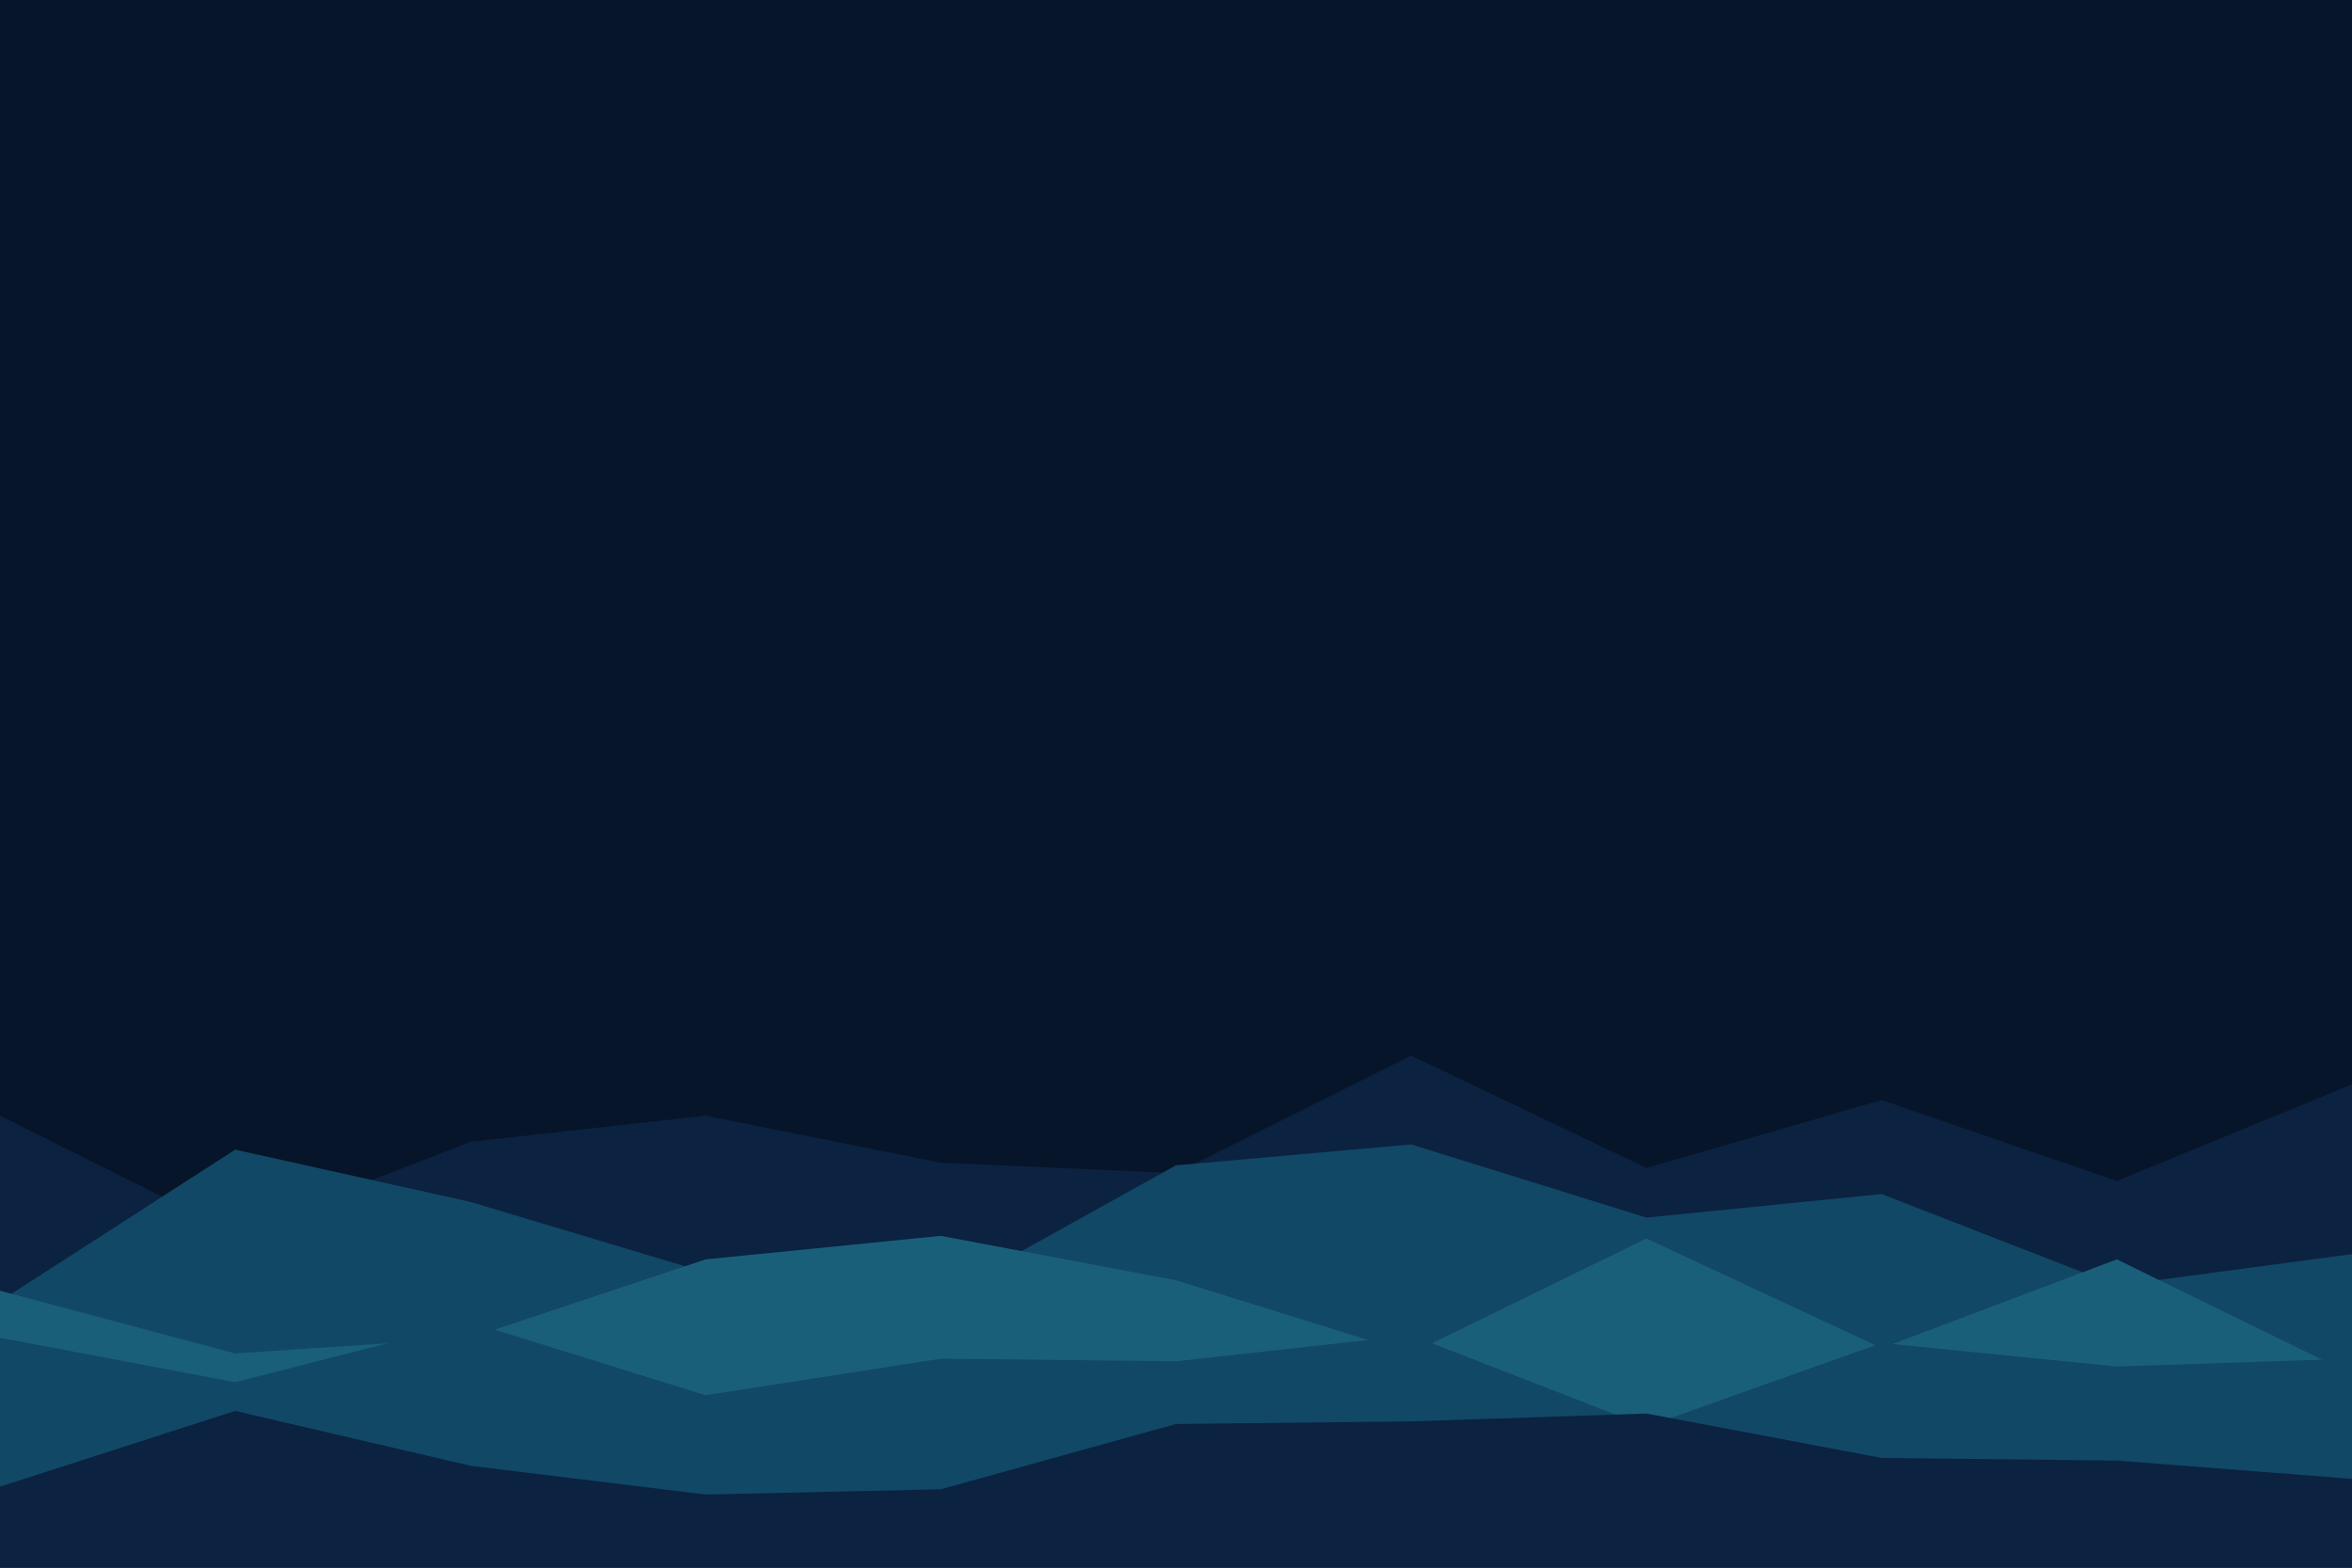<svg id="visual" viewBox="0 0 900 600" width="900" height="600" xmlns="http://www.w3.org/2000/svg" xmlns:xlink="http://www.w3.org/1999/xlink" version="1.1"><rect x="0" y="0" width="900" height="600" fill="#061529"></rect><path d="M0 427L90 472L180 437L270 427L360 445L450 449L540 404L630 447L720 421L810 452L900 415L900 601L810 601L720 601L630 601L540 601L450 601L360 601L270 601L180 601L90 601L0 601Z" fill="#0b2241"></path><path d="M0 498L90 440L180 460L270 487L360 496L450 446L540 438L630 466L720 457L810 492L900 480L900 601L810 601L720 601L630 601L540 601L450 601L360 601L270 601L180 601L90 601L0 601Z" fill="#114866"></path><path d="M0 494L90 518L180 512L270 482L360 473L450 490L540 518L630 474L720 516L810 482L900 526L900 601L810 601L720 601L630 601L540 601L450 601L360 601L270 601L180 601L90 601L0 601Z" fill="#1a5f7a"></path><path d="M0 512L90 529L180 506L270 534L360 520L450 521L540 511L630 546L720 514L810 523L900 520L900 601L810 601L720 601L630 601L540 601L450 601L360 601L270 601L180 601L90 601L0 601Z" fill="#114866"></path><path d="M0 569L90 540L180 561L270 572L360 570L450 545L540 544L630 541L720 558L810 559L900 566L900 601L810 601L720 601L630 601L540 601L450 601L360 601L270 601L180 601L90 601L0 601Z" fill="#0b2241"></path></svg>